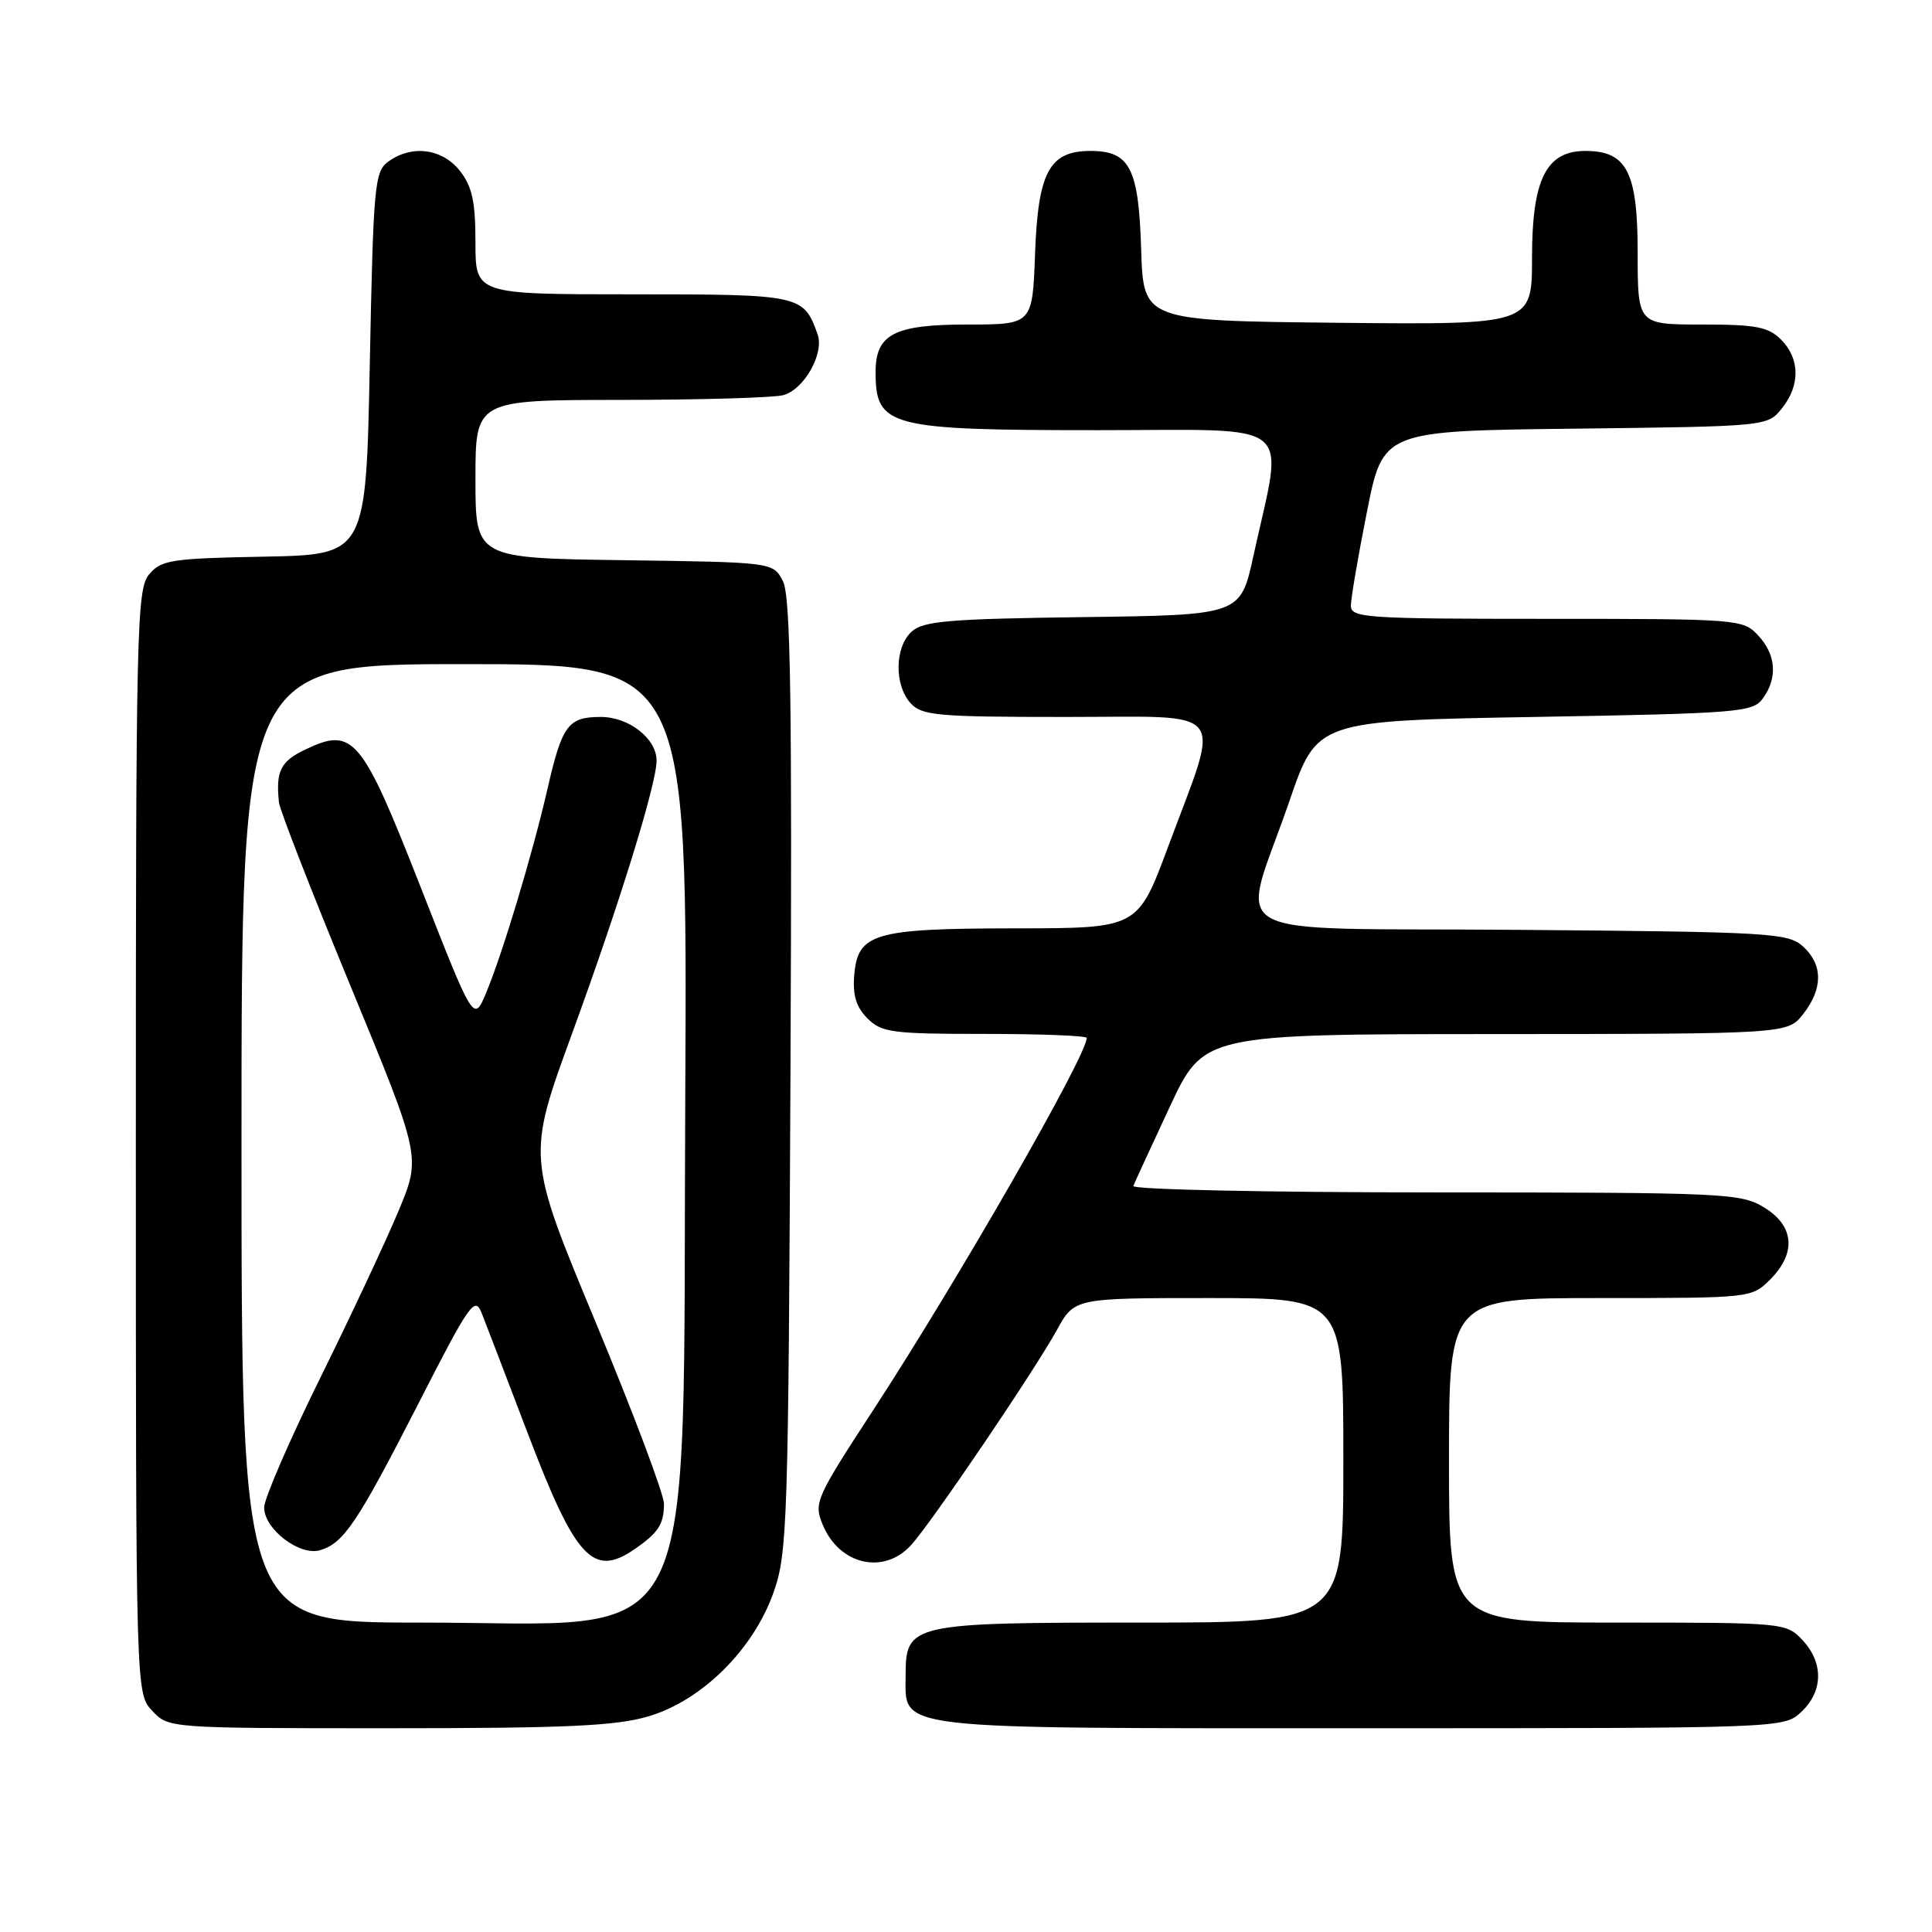 <?xml version="1.0" encoding="UTF-8" standalone="no"?>
<!DOCTYPE svg PUBLIC "-//W3C//DTD SVG 1.1//EN" "http://www.w3.org/Graphics/SVG/1.1/DTD/svg11.dtd" >
<svg xmlns="http://www.w3.org/2000/svg" xmlns:xlink="http://www.w3.org/1999/xlink" version="1.1" viewBox="0 0 256 256">
 <g >
 <path fill="currentColor"
d=" M 85.94 227.42 C 93.01 225.33 99.83 218.57 102.50 211.00 C 104.34 205.81 104.46 201.93 104.74 142.50 C 104.97 92.46 104.76 78.99 103.74 77.00 C 102.44 74.50 102.44 74.50 82.72 74.23 C 63.00 73.96 63.00 73.96 63.00 63.48 C 63.00 53.00 63.00 53.00 82.25 52.99 C 92.84 52.98 102.53 52.70 103.79 52.36 C 106.54 51.62 109.24 46.84 108.34 44.31 C 106.48 39.07 106.15 39.00 83.85 39.00 C 63.00 39.00 63.00 39.00 63.00 32.13 C 63.00 26.70 62.57 24.72 60.93 22.63 C 58.59 19.67 54.55 19.15 51.44 21.42 C 49.63 22.74 49.47 24.56 49.00 48.17 C 48.50 73.50 48.50 73.50 35.00 73.76 C 22.67 73.99 21.35 74.20 19.75 76.12 C 18.12 78.08 18.00 83.17 18.00 151.30 C 18.00 224.37 18.00 224.37 20.17 226.69 C 22.35 229.00 22.35 229.00 51.49 229.00 C 75.11 229.00 81.64 228.70 85.94 227.42 Z  M 238.69 226.83 C 241.59 224.10 241.65 220.32 238.83 217.31 C 236.68 215.03 236.37 215.00 214.33 215.00 C 192.00 215.00 192.00 215.00 192.00 193.50 C 192.00 172.00 192.00 172.00 212.05 172.00 C 231.99 172.00 232.10 171.99 234.55 169.55 C 238.06 166.03 237.76 162.43 233.75 159.99 C 230.65 158.10 228.61 158.01 190.17 158.00 C 167.98 158.00 149.98 157.62 150.17 157.15 C 150.35 156.68 152.53 151.96 155.00 146.66 C 159.50 137.03 159.50 137.03 198.18 137.02 C 236.85 137.00 236.85 137.00 238.93 134.37 C 241.57 131.00 241.56 127.82 238.90 125.40 C 236.92 123.62 234.57 123.48 201.32 123.21 C 160.50 122.88 164.36 125.05 170.87 106.10 C 174.51 95.50 174.51 95.50 203.34 95.00 C 230.40 94.53 232.25 94.38 233.58 92.56 C 235.57 89.83 235.35 86.75 232.96 84.19 C 230.96 82.05 230.38 82.00 204.96 82.00 C 180.90 82.00 179.00 81.87 179.00 80.25 C 179.00 79.29 179.96 73.68 181.13 67.80 C 183.26 57.09 183.26 57.09 208.72 56.80 C 234.11 56.50 234.19 56.49 236.09 54.14 C 238.56 51.09 238.52 47.52 236.00 45.00 C 234.31 43.31 232.67 43.00 225.50 43.00 C 217.00 43.00 217.00 43.00 217.00 33.50 C 217.00 22.79 215.57 20.00 210.07 20.00 C 204.88 20.00 203.00 23.76 203.00 34.15 C 203.00 43.03 203.00 43.03 177.25 42.77 C 151.50 42.50 151.50 42.50 151.21 33.03 C 150.88 22.28 149.71 20.00 144.50 20.00 C 139.05 20.00 137.55 22.77 137.15 33.60 C 136.81 43.00 136.81 43.00 128.23 43.00 C 118.43 43.00 115.99 44.28 116.02 49.40 C 116.05 56.55 117.79 57.00 145.50 57.00 C 172.21 57.00 170.10 55.29 166.08 73.68 C 164.37 81.50 164.37 81.50 143.49 81.77 C 125.83 82.00 122.33 82.29 120.81 83.68 C 118.55 85.72 118.47 90.75 120.65 93.17 C 122.15 94.82 124.17 95.00 141.23 95.00 C 163.14 95.00 161.81 93.30 154.76 112.25 C 150.76 123.00 150.76 123.00 134.63 123.01 C 115.78 123.03 113.66 123.64 113.19 129.22 C 112.97 131.87 113.45 133.45 114.94 134.94 C 116.82 136.82 118.21 137.00 130.50 137.00 C 137.93 137.00 144.00 137.24 144.00 137.53 C 144.00 139.88 126.97 169.56 115.76 186.76 C 108.06 198.56 107.81 199.13 109.02 202.05 C 111.22 207.35 117.09 208.71 120.71 204.75 C 123.39 201.82 137.01 181.73 140.03 176.25 C 142.37 172.00 142.37 172.00 160.18 172.00 C 178.00 172.00 178.00 172.00 178.00 193.50 C 178.00 215.00 178.00 215.00 151.22 215.00 C 120.64 215.00 120.00 215.14 120.00 222.00 C 120.00 229.30 117.45 229.00 180.41 229.00 C 236.37 229.00 236.37 229.00 238.69 226.83 Z  M 32.00 151.50 C 32.00 88.00 32.00 88.00 61.55 88.00 C 91.09 88.00 91.09 88.00 90.80 145.25 C 90.40 221.29 93.58 215.00 55.60 215.00 C 32.00 215.00 32.00 215.00 32.00 151.50 Z  M 84.03 205.31 C 87.23 203.12 87.97 201.99 87.98 199.26 C 87.99 198.03 83.91 187.19 78.91 175.16 C 69.82 153.31 69.82 153.31 75.82 136.90 C 82.06 119.83 87.00 103.88 87.00 100.79 C 87.00 97.87 83.34 95.00 79.62 95.00 C 75.28 95.00 74.49 96.05 72.55 104.51 C 70.57 113.13 66.59 126.35 64.41 131.57 C 62.77 135.48 62.77 135.48 55.79 117.68 C 47.92 97.60 46.82 96.28 40.47 99.31 C 37.17 100.88 36.53 102.17 36.96 106.31 C 37.06 107.31 41.34 118.28 46.47 130.71 C 55.79 153.29 55.79 153.29 52.83 160.40 C 51.21 164.30 46.53 174.28 42.44 182.57 C 38.35 190.86 35.00 198.59 35.00 199.75 C 35.00 202.61 39.71 206.22 42.41 205.41 C 45.56 204.47 47.34 201.81 55.43 186.00 C 62.24 172.67 62.92 171.70 63.83 174.00 C 64.37 175.38 67.13 182.57 69.96 190.00 C 76.25 206.51 78.58 209.04 84.03 205.31 Z "/>
</g>
</svg>